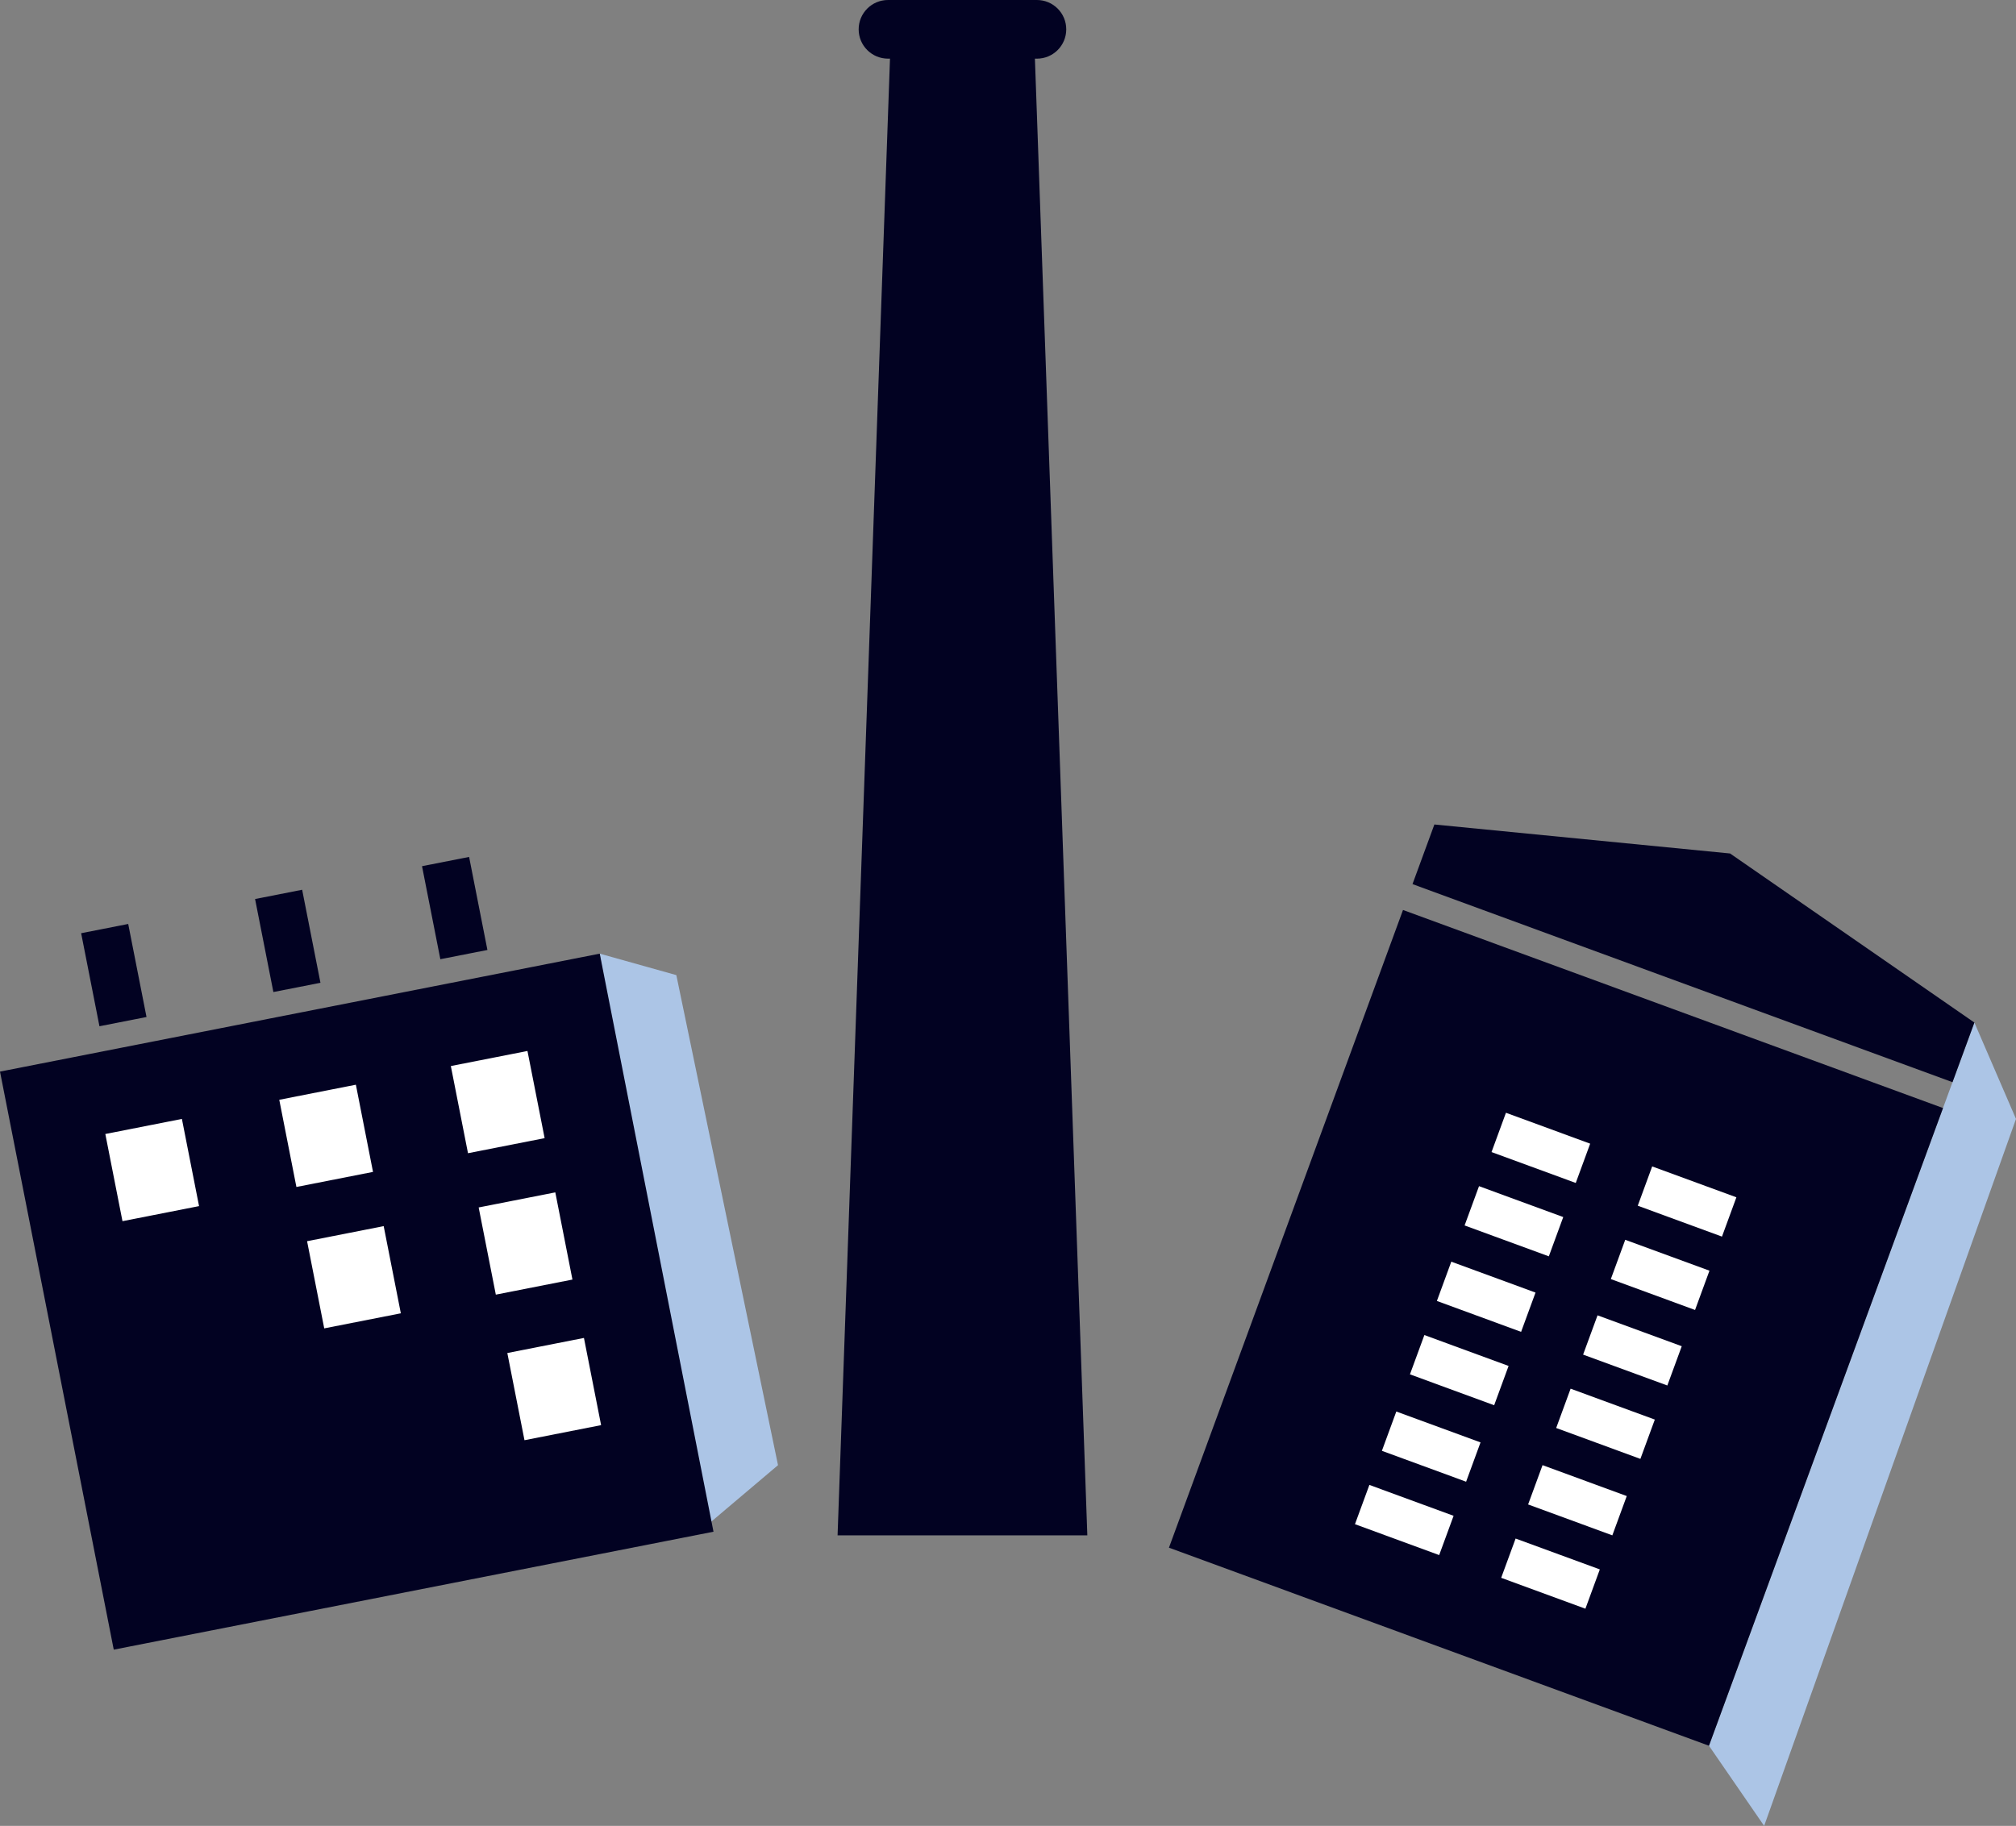 <svg version="1.1" id="图层_1" x="0px" y="0px" width="142.082px" height="128.718px" viewBox="0 0 142.082 128.718" enable-background="new 0 0 142.082 128.718" xml:space="preserve" xmlns="http://www.w3.org/2000/svg" xmlns:xlink="http://www.w3.org/1999/xlink" xmlns:xml="http://www.w3.org/XML/1998/namespace">
  <rect x="0" y="0" width="142.082" height="128.718" fill="#808080" stroke="none"/>
  <path fill="#020222" d="M72.938,4.135h0.142c1.14,0,2.066-0.924,2.066-2.067C75.146,0.924,74.219,0,73.08,0H62.584
	c-1.142,0-2.068,0.924-2.068,2.067c0,1.144,0.926,2.067,2.068,2.067h0.14l-3.694,104.101h17.602L72.938,4.135z" class="color c1"/>
  <polygon fill="#ACC5E6" points="139.149,72.086 142.082,78.88 124.332,128.718 120.443,123.068 " class="color c2"/>
  <polyline fill="#ACC5E6" points="42.268,67.229 47.666,68.742 54.832,103.289 48.984,108.236 " class="color c2"/>
  <path fill="#020222" d="M17.977,63.378l3.318-0.653l1.29,6.558l-3.318,0.652L17.977,63.378z M31.034,67.621l3.318-0.652
	l-1.291-6.559l-3.318,0.653L31.034,67.621z M8.017,116.294l13.891-2.732l28.377-5.582l-8.017-40.751L0,75.544L8.017,116.294z
	 M7.009,72.347l3.317-0.652l-1.29-6.559l-3.317,0.652L7.009,72.347z" class="color c1"/>
  <path fill="#020222" d="M121.931,60.167l17.218,11.919l-1.542,4.204L99.549,62.326l1.542-4.203L121.931,60.167z M82.385,109.105
	l38.058,13.963l16.495-44.955L98.88,64.15L82.385,109.105z" class="color c1"/>
  <path fill="#FFFFFF" d="M38.384,80.235l-5.401,1.062l-1.209-6.145l5.4-1.063L38.384,80.235z M39.136,84.058l-5.401,1.063
	l1.209,6.146l5.4-1.062L39.136,84.058z M41.155,94.32l-5.4,1.063l1.209,6.146l5.4-1.062L41.155,94.32z M25.081,76.468l-5.399,1.063
	l1.208,6.146l5.399-1.062L25.081,76.468z M21.642,87.5l1.209,6.145l5.399-1.062l-1.209-6.146L21.642,87.5z M7.423,79.943
	l1.209,6.145l5.397-1.062L12.82,78.88L7.423,79.943z" class="color c3"/>
  <path fill="#FFFFFF" d="M116.441,82.228l5.935,2.178l-1.016,2.77l-5.935-2.178L116.441,82.228z M113.527,90.17l5.935,2.178
	l1.016-2.769l-5.936-2.178L113.527,90.17z M111.573,95.495l5.936,2.177l1.016-2.768l-5.935-2.178L111.573,95.495z M109.675,100.668
	l5.935,2.178l1.017-2.771l-5.935-2.178L109.675,100.668z M107.697,106.058l5.936,2.178l1.016-2.77l-5.935-2.178L107.697,106.058z
	 M105.799,111.23l5.936,2.178l1.016-2.77l-5.935-2.176L105.799,111.23z M105.119,81.216l5.936,2.178l1.016-2.77l-5.936-2.178
	L105.119,81.216z M103.221,86.389l5.936,2.178l1.016-2.769l-5.936-2.178L103.221,86.389z M101.268,91.712l5.935,2.179l1.016-2.769
	l-5.936-2.178L101.268,91.712z M99.369,96.886l5.935,2.178l1.017-2.77l-5.935-2.178L99.369,96.886z M97.392,102.277l5.935,2.178
	l1.016-2.771l-5.935-2.177L97.392,102.277z M95.494,107.449l5.935,2.178l1.016-2.768l-5.935-2.178L95.494,107.449z" class="color c3"/>
</svg>